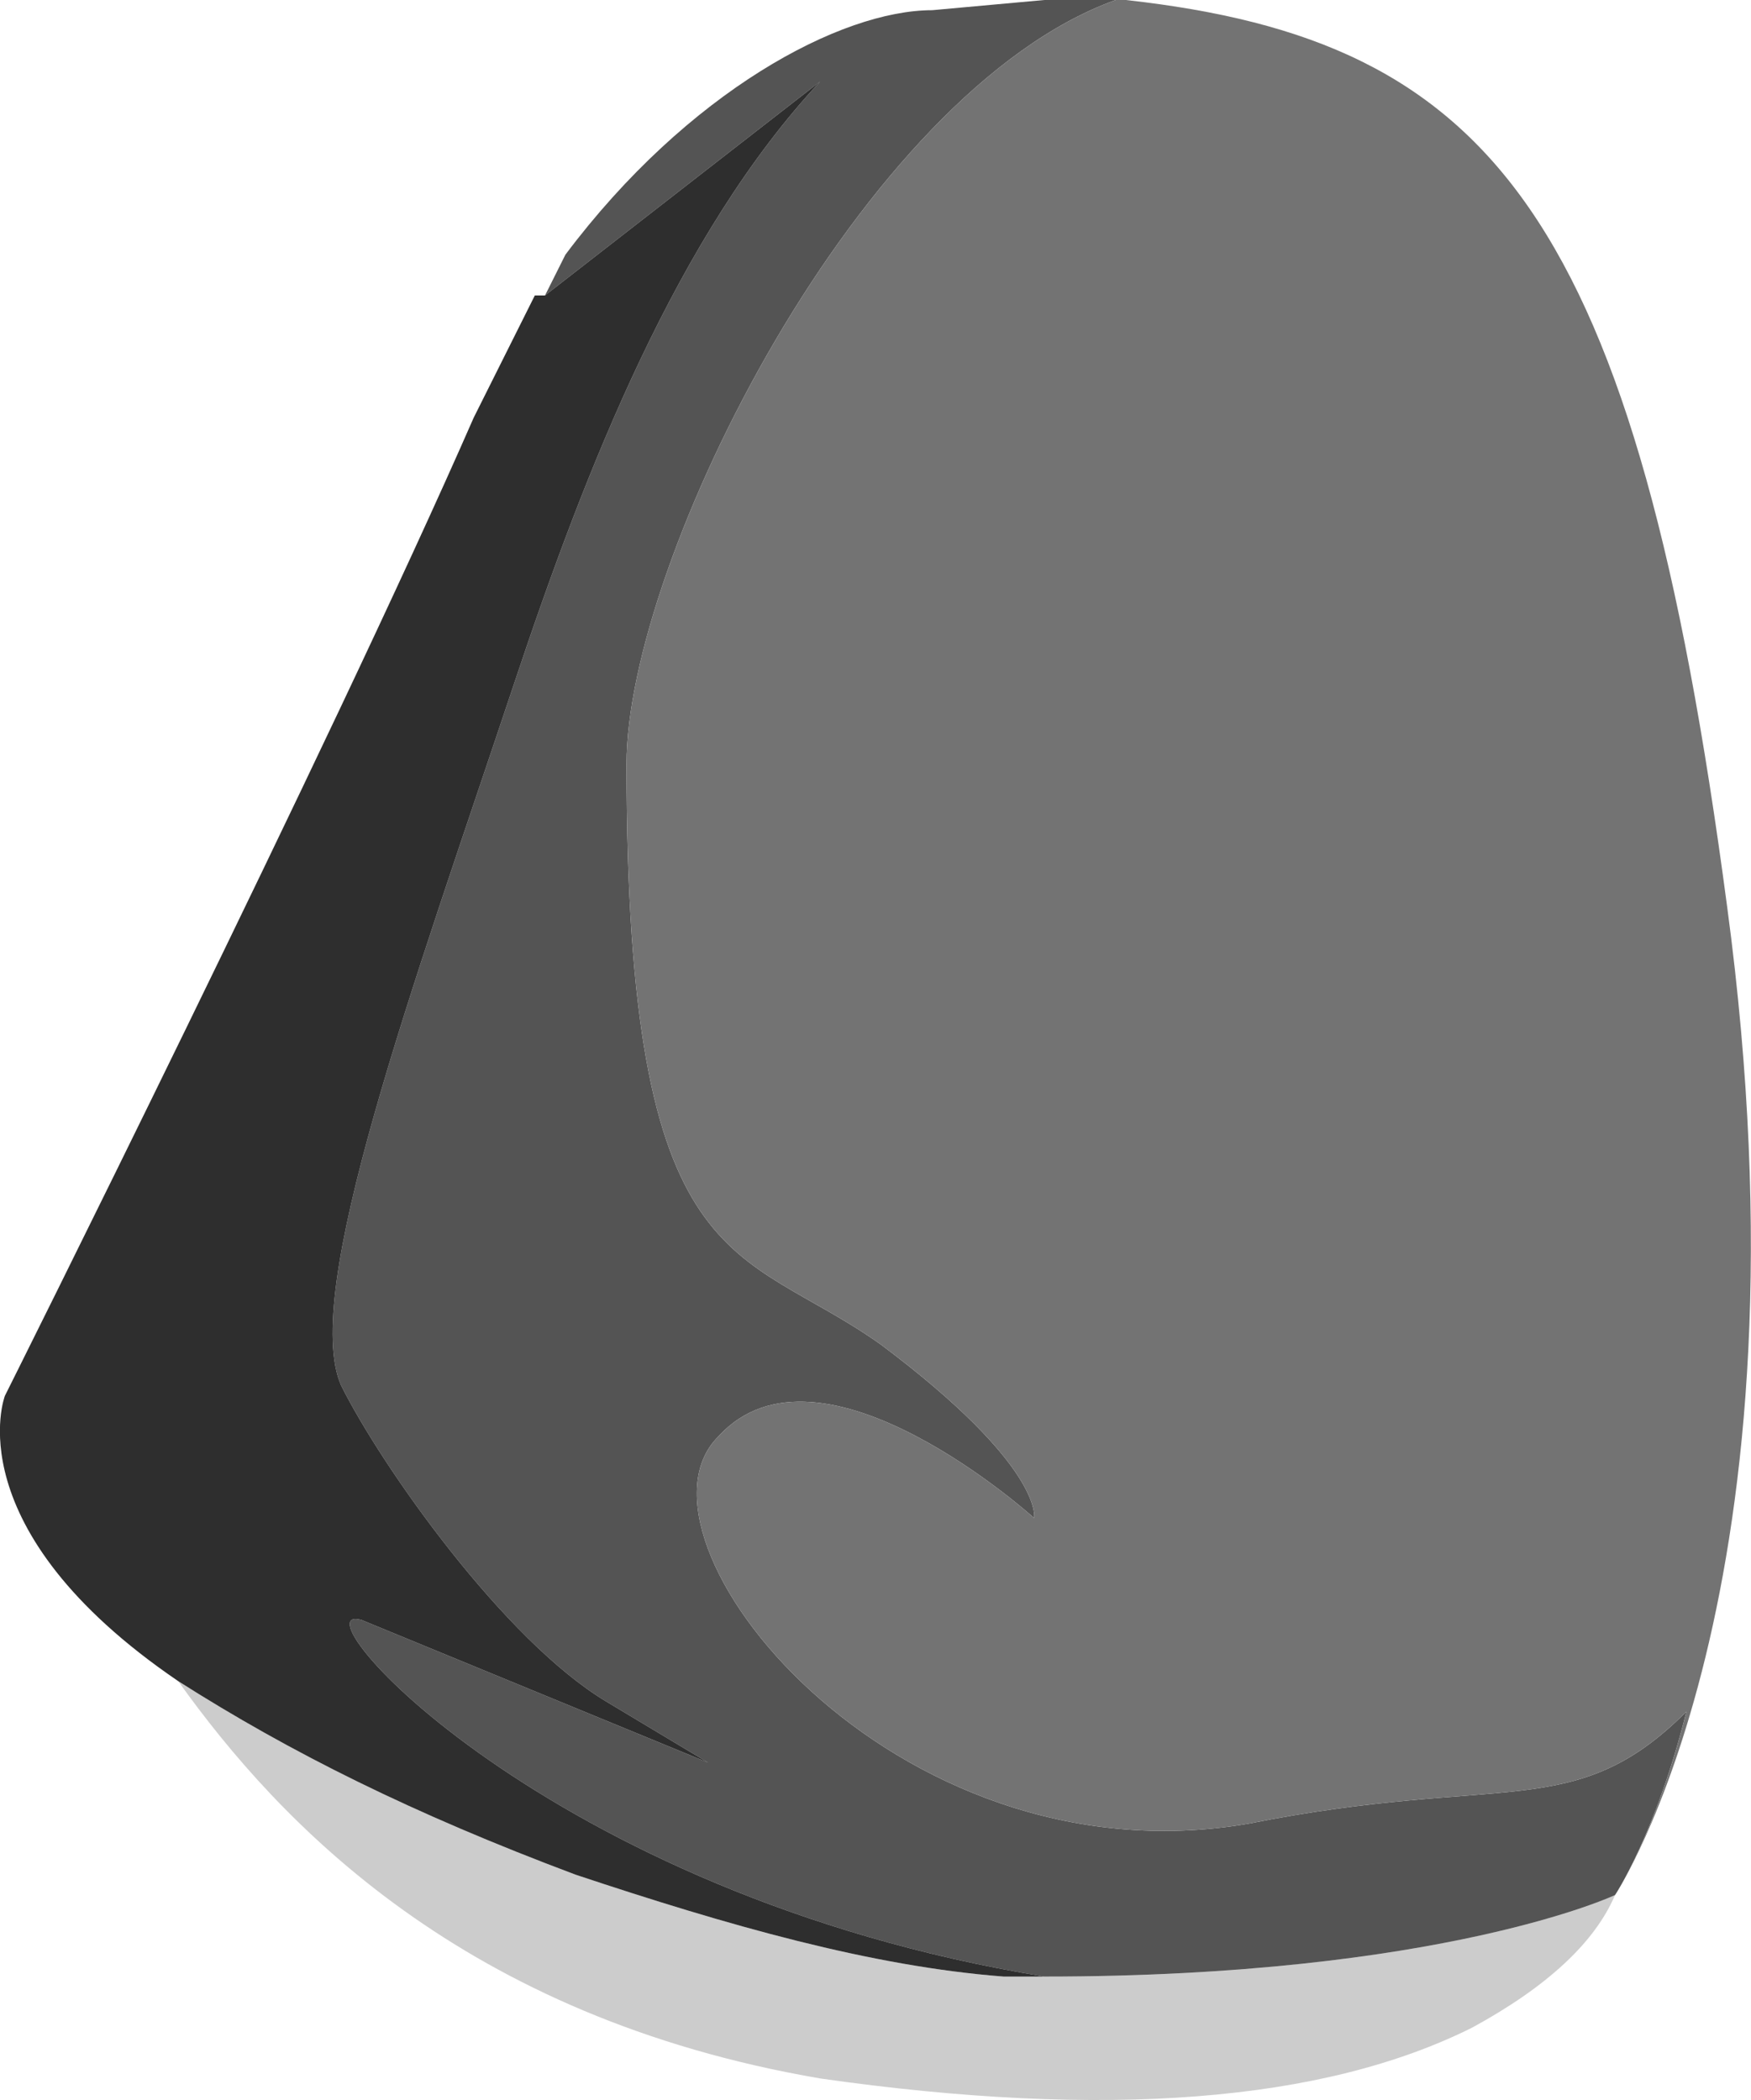 <?xml version="1.0" encoding="UTF-8" standalone="no"?>
<!-- Generator: flash2svg, http://dissentgraphics.com/tools/flash2svg -->

<svg
   xmlns:dc="http://purl.org/dc/elements/1.1/"
   xmlns:cc="http://creativecommons.org/ns#"
   xmlns:rdf="http://www.w3.org/1999/02/22-rdf-syntax-ns#"
   xmlns:svg="http://www.w3.org/2000/svg"
   xmlns="http://www.w3.org/2000/svg"
   xmlns:sodipodi="http://sodipodi.sourceforge.net/DTD/sodipodi-0.dtd"
   xmlns:inkscape="http://www.inkscape.org/namespaces/inkscape"
   id="AvatarAssets"
   image-rendering="auto"
   version="1.1"
   x="0px"
   y="0px"
   width="8.591"
   height="10.306"
   viewBox="0 0 8.591 10.306"
   inkscape:version="0.48.4 r9939"
   sodipodi:docname="AvatarAssets_sleeveUpperClose20101130Color_3.svg">
  <sodipodi:namedview
     pagecolor="#ffffff"
     bordercolor="#666666"
     borderopacity="1"
     objecttolerance="10"
     gridtolerance="10"
     guidetolerance="10"
     inkscape:pageopacity="0"
     inkscape:pageshadow="2"
     inkscape:window-width="640"
     inkscape:window-height="480"
     id="namedview3152"
     showgrid="false"
     fit-margin-top="0"
     fit-margin-left="0"
     fit-margin-right="0"
     fit-margin-bottom="0"
     inkscape:zoom="1.9032258"
     inkscape:cx="36.324414"
     inkscape:cy="-56.844118"
     inkscape:window-x="0"
     inkscape:window-y="0"
     inkscape:window-maximized="0"
     inkscape:current-layer="AvatarAssets" />
  <defs
     id="defs3129">
    <radialGradient
       gradientUnits="userSpaceOnUse"
       color-interpolation="sRGB"
       r="2.808"
       cx="0"
       cy="3.35"
       fx="0"
       fy="3.35"
       gradientTransform="matrix(1,0,0,-1,0,6.7)"
       id="radialGradient">
      <stop
         stop-color="#000"
         stop-opacity="0.2"
         offset="0"
         id="stop3132" />
      <stop
         stop-color="#000"
         stop-opacity="0.2"
         offset="0.859"
         id="stop3134" />
      <stop
         stop-color="#000"
         stop-opacity="0.2"
         offset="1"
         id="stop3136" />
    </radialGradient>
    <radialGradient
       gradientUnits="userSpaceOnUse"
       color-interpolation="sRGB"
       r="2.808"
       cx="0"
       cy="10.05"
       fx="0"
       fy="10.05"
       gradientTransform="matrix(1,0,0,-1,0,13.35)"
       id="radialGradient1">
      <stop
         stop-color="#000"
         stop-opacity="0.2"
         offset="0"
         id="stop3139" />
      <stop
         stop-color="#000"
         stop-opacity="0.2"
         offset="0.859"
         id="stop3141" />
      <stop
         stop-color="#000"
         stop-opacity="0.2"
         offset="1"
         id="stop3143" />
    </radialGradient>
  </defs>
  <g
     id="sleeveUpperClose20101130Color_4"
     overflow="visible"
     style="overflow:visible"
     transform="translate(4.324,5.15)">
    <g
       id="sleeveUpperClose20101130Color_3_0">
      <g
         id="element">
        <path
           id="path"
           d="M 0.8,-5.15 0.25,-5.1 c -0.45,0 -1.2,0.4 -1.8,1.2 l -0.1,0.2 1.35,-1.05 c -0.7,0.75 -1.15,1.9 -1.5,2.95 -0.5,1.5 -1.05,3 -0.85,3.45 0.2,0.4 0.8,1.25 1.3,1.55 l 0.5,0.3 -1.7,-0.7 c -0.35,-0.1 0.9,1.35 3.35,1.75 1.95,0 2.8,-0.4 2.8,-0.4 0,0 0.2,-0.3 0.35,-0.9 C 3.4,3.8 3.05,3.55 1.8,3.8 0.05,4.1 -1.3,2.4 -0.8,1.9 -0.3,1.35 0.75,2.3 0.75,2.3 0.75,2.3 0.8,2.05 0,1.45 -0.7,0.95 -1.25,1.15 -1.25,-1.4 c 0,-1 1.15,-3.3 2.4,-3.75 0,0 0,0 -0.15,0 l -0.2,0 z"
           inkscape:connector-curvature="0"
           style="fill:#545454" />
        <path
           id="path1"
           d="m 1.2,-5.15 -0.05,0 c -1.25,0.45 -2.4,2.75 -2.4,3.75 0,2.55 0.55,2.35 1.25,2.85 0.8,0.6 0.75,0.85 0.75,0.85 0,0 -1.05,-0.95 -1.55,-0.4 -0.5,0.5 0.85,2.2 2.6,1.9 1.25,-0.25 1.6,0 2.15,-0.55 -0.15,0.6 -0.35,0.9 -0.35,0.9 0,0 1,-1.5 0.55,-4.85 C 3.7,-4.1 3,-4.95 1.2,-5.15 z"
           inkscape:connector-curvature="0"
           style="fill:#737373" />
        <path
           id="path2"
           d="m 3.6,4.15 c 0,0 -0.85,0.4 -2.8,0.4 0.05,0 -0.05,0 -0.2,0 C -0.05,4.5 -0.75,4.3 -1.5,4.05 -2.3,3.75 -2.9,3.45 -3.45,3.1 c 0.5,0.7 1.4,1.65 3.15,1.95 Q 1.8,5.35 2.9,4.8 3.45,4.5 3.6,4.15 z"
           inkscape:connector-curvature="0"
           style="fill:url(#radialGradient1)" />
        <path
           id="path3"
           d="m 0.6,4.55 c 0.15,0 0.25,0 0.2,0 C -1.65,4.15 -2.9,2.7 -2.55,2.8 l 1.7,0.7 -0.5,-0.3 C -1.85,2.9 -2.45,2.05 -2.65,1.65 -2.85,1.2 -2.3,-0.3 -1.8,-1.8 -1.45,-2.85 -1,-4 -0.3,-4.75 l -1.35,1.05 -0.05,0 -0.1,0.2 c -0.1,0.2 -0.15,0.3 -0.2,0.4 -0.7,1.6 -2.3,4.8 -2.3,4.8 L -4.1,2.45 -4.3,1.7 c 0,0 -0.25,0.65 0.85,1.4 0.55,0.35 1.15,0.65 1.95,0.95 0.75,0.25 1.45,0.45 2.1,0.5 z"
           inkscape:connector-curvature="0"
           style="fill:#2e2e2e" />
      </g>
    </g>
  </g>
</svg>
